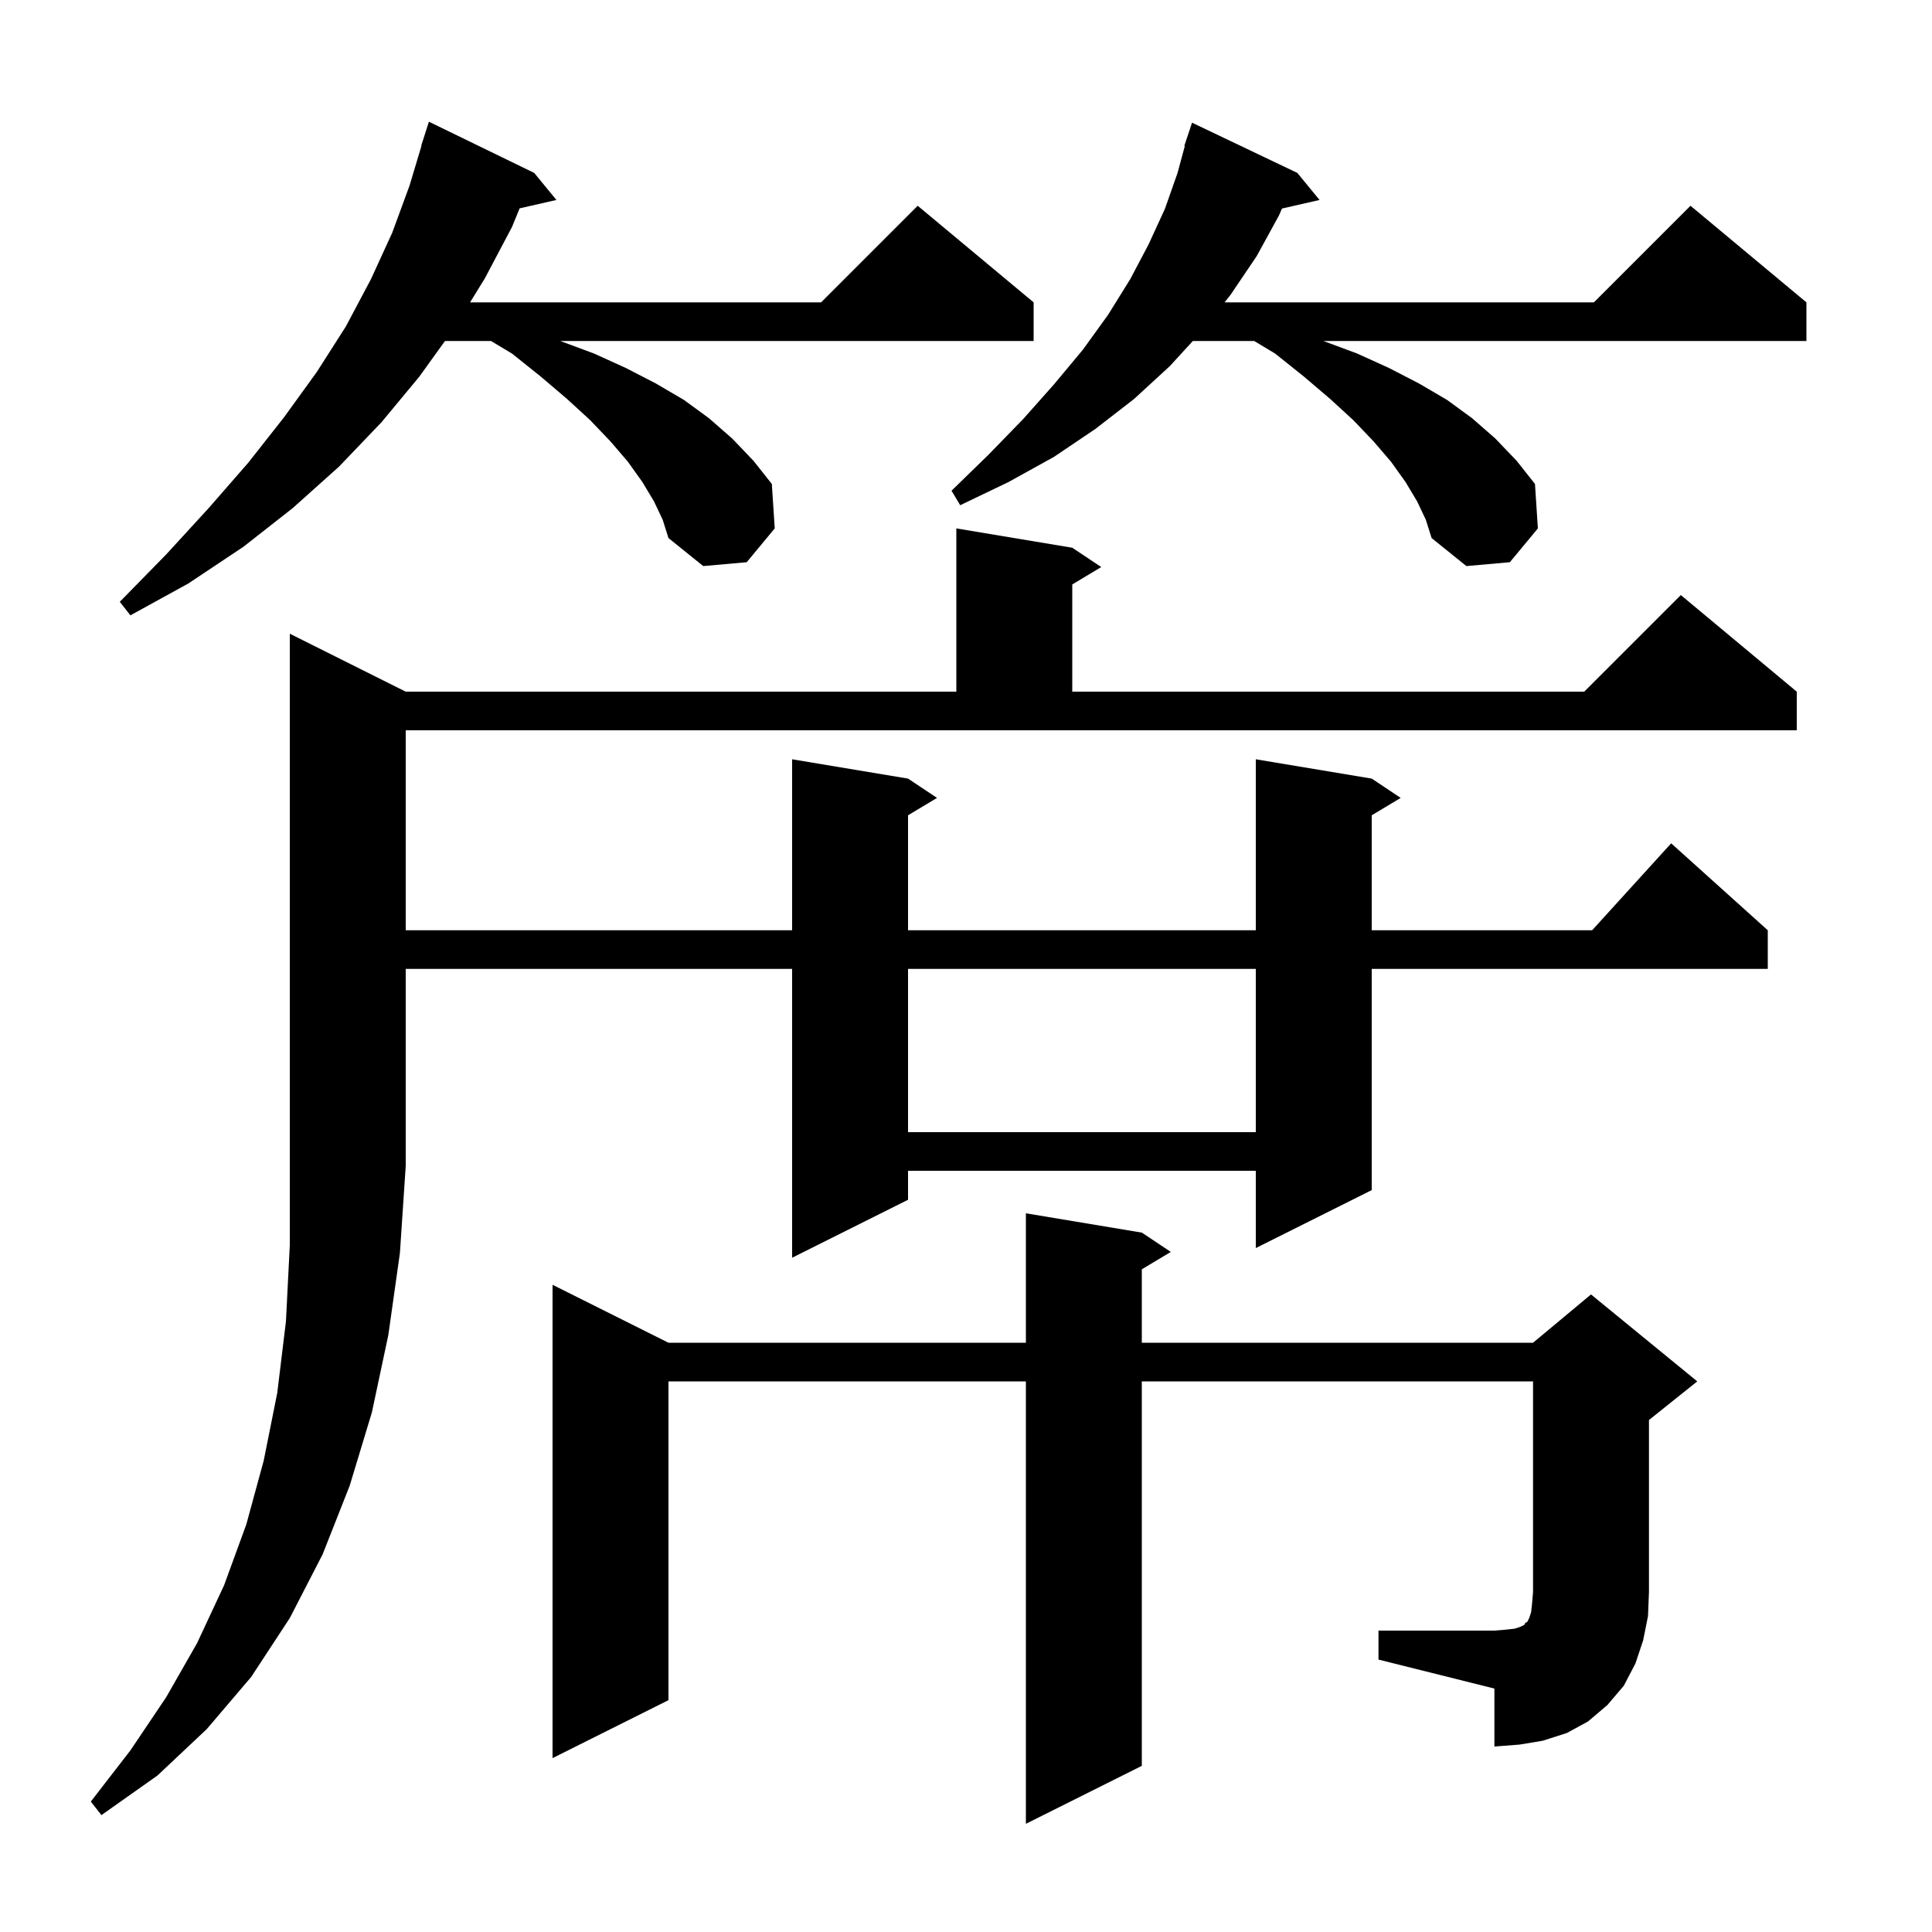 <svg xmlns="http://www.w3.org/2000/svg" xmlns:xlink="http://www.w3.org/1999/xlink" version="1.1" baseProfile="full" viewBox="0 0 200 200" width="200" height="200">
<g fill="black">
<path d="M 42.0 71.6 L 99.0 71.6 L 99.0 54.7 L 111.0 56.7 L 114.0 58.7 L 111.0 60.5 L 111.0 71.6 L 164.0 71.6 L 174.0 61.6 L 186.0 71.6 L 186.0 75.6 L 42.0 75.6 L 42.0 96.3 L 82.0 96.3 L 82.0 78.6 L 94.0 80.6 L 97.0 82.6 L 94.0 84.4 L 94.0 96.3 L 130.0 96.3 L 130.0 78.6 L 142.0 80.6 L 145.0 82.6 L 142.0 84.4 L 142.0 96.3 L 164.818 96.3 L 173.0 87.3 L 183.0 96.3 L 183.0 100.3 L 142.0 100.3 L 142.0 123.2 L 130.0 129.2 L 130.0 121.2 L 94.0 121.2 L 94.0 124.2 L 82.0 130.2 L 82.0 100.3 L 42.0 100.3 L 42.0 120.7 L 41.4 129.7 L 40.2 138.2 L 38.5 146.2 L 36.2 153.8 L 33.4 160.9 L 30.0 167.5 L 26.0 173.6 L 21.4 179.0 L 16.3 183.8 L 10.5 187.9 L 9.4 186.5 L 13.5 181.2 L 17.2 175.7 L 20.4 170.1 L 23.2 164.1 L 25.5 157.8 L 27.3 151.2 L 28.7 144.2 L 29.6 136.8 L 30.0 128.9 L 30.0 65.6 Z M 142.7 168.8 L 154.7 168.8 L 155.9 168.7 L 156.8 168.6 L 157.4 168.4 L 157.8 168.2 L 157.9 168.0 L 158.1 167.9 L 158.3 167.5 L 158.5 166.9 L 158.6 166.0 L 158.7 164.8 L 158.7 143.0 L 118.2 143.0 L 118.2 182.8 L 106.2 188.8 L 106.2 143.0 L 69.2 143.0 L 69.2 176.0 L 57.2 182.0 L 57.2 133.0 L 69.2 139.0 L 106.2 139.0 L 106.2 125.6 L 118.2 127.6 L 121.2 129.6 L 118.2 131.4 L 118.2 139.0 L 158.7 139.0 L 164.7 134.0 L 175.7 143.0 L 170.7 147.0 L 170.7 164.8 L 170.6 167.3 L 170.1 169.8 L 169.3 172.2 L 168.1 174.5 L 166.4 176.5 L 164.4 178.2 L 162.2 179.4 L 159.7 180.2 L 157.3 180.6 L 154.7 180.8 L 154.7 174.8 L 142.7 171.8 Z M 94.0 100.3 L 94.0 117.2 L 130.0 117.2 L 130.0 100.3 Z M 67.7 51.9 L 66.5 49.9 L 65.0 47.8 L 63.2 45.7 L 61.1 43.5 L 58.7 41.3 L 56.0 39.0 L 53.0 36.6 L 50.833 35.3 L 46.064 35.3 L 43.4 39.0 L 39.5 43.7 L 35.1 48.3 L 30.3 52.6 L 25.2 56.6 L 19.5 60.4 L 13.5 63.7 L 12.4 62.3 L 17.2 57.4 L 21.6 52.6 L 25.7 47.9 L 29.4 43.2 L 32.8 38.5 L 35.8 33.8 L 38.4 28.9 L 40.6 24.1 L 42.4 19.2 L 43.628 15.107 L 43.6 15.1 L 44.4 12.6 L 55.3 17.9 L 57.6 20.7 L 53.793 21.568 L 53.0 23.5 L 50.2 28.8 L 48.662 31.3 L 85.0 31.3 L 95.0 21.3 L 107.0 31.3 L 107.0 35.3 L 58.0 35.3 L 61.5 36.6 L 64.8 38.1 L 67.9 39.7 L 70.8 41.4 L 73.4 43.3 L 75.8 45.4 L 78.0 47.7 L 79.9 50.1 L 80.2 54.7 L 77.3 58.2 L 72.8 58.6 L 69.2 55.7 L 68.6 53.8 Z M 146.7 51.9 L 145.5 49.9 L 144.0 47.8 L 142.2 45.7 L 140.1 43.5 L 137.7 41.3 L 135.0 39.0 L 132.0 36.6 L 129.833 35.3 L 123.483 35.3 L 121.1 37.9 L 117.4 41.3 L 113.4 44.4 L 109.1 47.3 L 104.4 49.9 L 99.4 52.3 L 98.5 50.8 L 102.3 47.1 L 105.9 43.4 L 109.1 39.8 L 112.1 36.2 L 114.7 32.6 L 117.0 28.9 L 118.9 25.3 L 120.6 21.6 L 121.9 17.9 L 122.653 15.113 L 122.6 15.1 L 123.4 12.7 L 134.3 17.9 L 136.6 20.7 L 132.708 21.588 L 132.4 22.3 L 130.1 26.5 L 127.4 30.5 L 126.768 31.3 L 165.0 31.3 L 175.0 21.3 L 187.0 31.3 L 187.0 35.3 L 137.0 35.3 L 140.5 36.6 L 143.8 38.1 L 146.9 39.7 L 149.8 41.4 L 152.4 43.3 L 154.8 45.4 L 157.0 47.7 L 158.9 50.1 L 159.2 54.7 L 156.3 58.2 L 151.8 58.6 L 148.2 55.7 L 147.6 53.8 Z " />
</g>
</svg>
